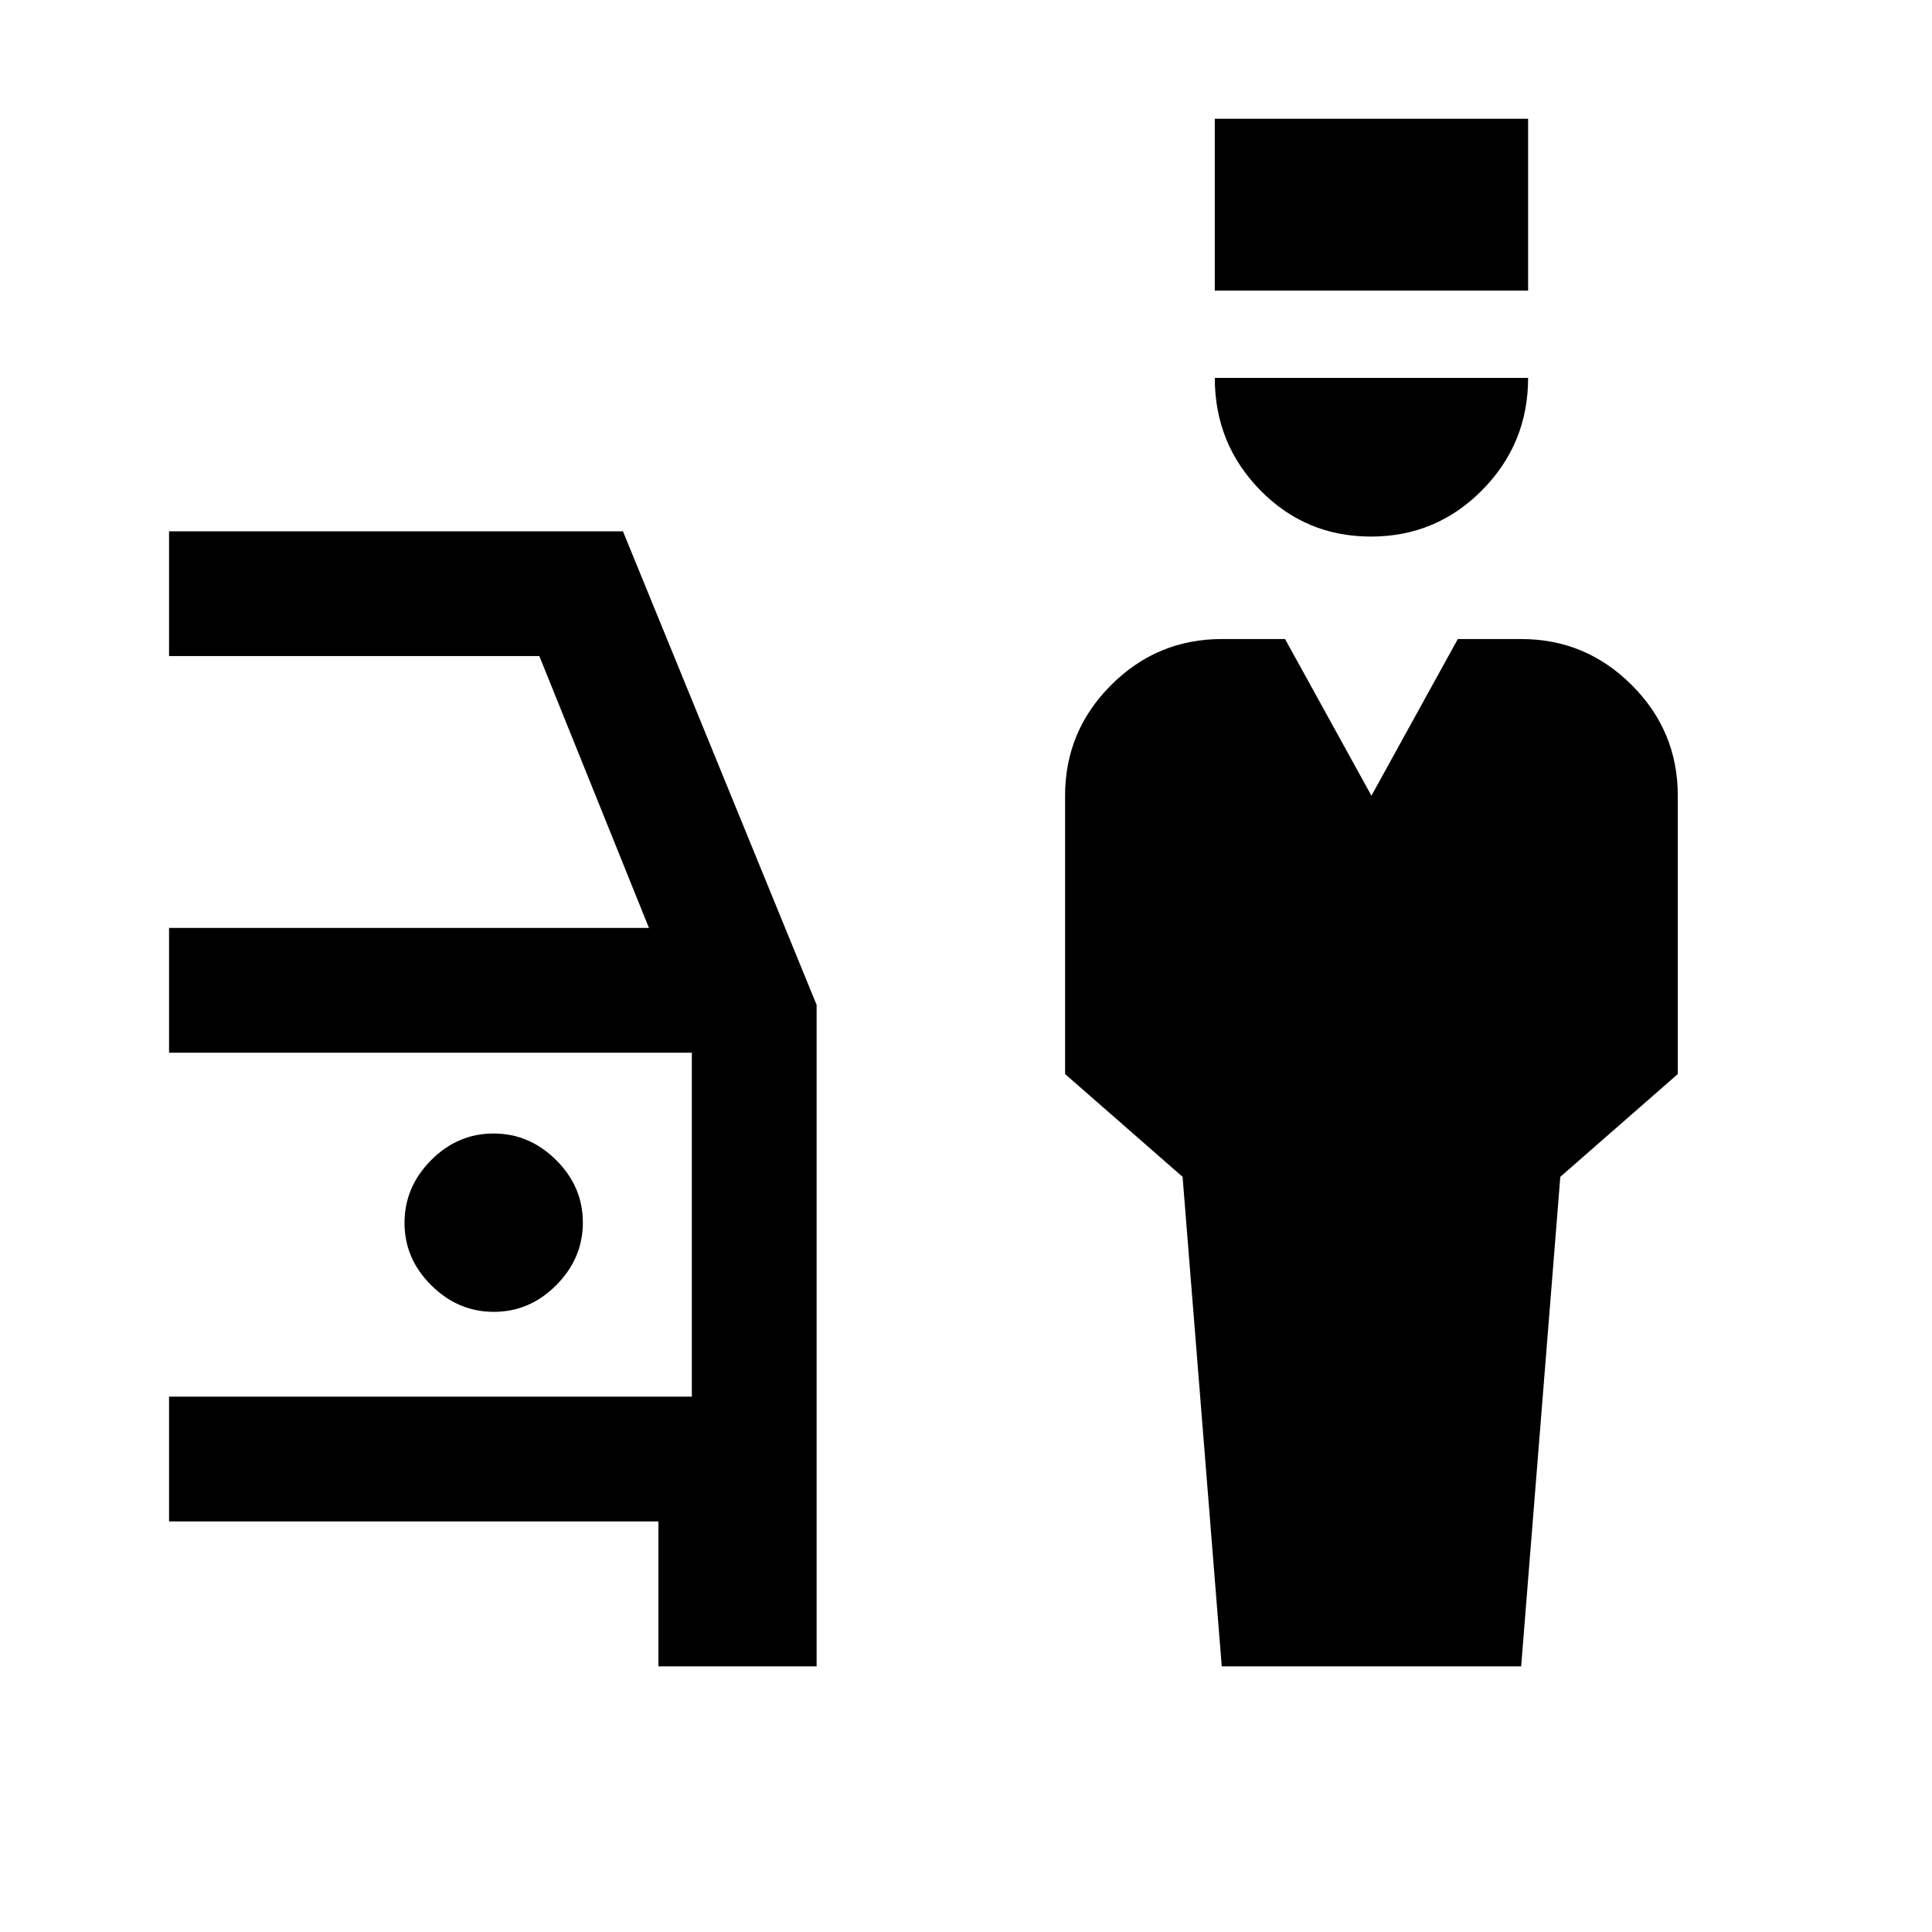 <svg xmlns="http://www.w3.org/2000/svg" height="20" viewBox="0 -960 960 960" width="20"><path d="m607.08-132-19.46-243.24-58.39-51.07v-138.31q0-32.11 22.87-54.97 22.87-22.87 54.98-22.87h31.46l42.92 77.84 42.92-77.84h31.47q32.11 0 54.97 22.87 22.87 22.86 22.87 54.97v138.31l-58.38 51.07L755.85-132H607.08Zm74.13-561.38q-32.44 0-55.02-23.05-22.57-23.05-22.57-55.8h155.69q0 32.69-22.83 55.77-22.82 23.08-55.27 23.08Zm-77.59-122.23V-901h155.69v85.39H603.62ZM327.16-132v-72H84v-62h259.77v-170.92H84v-62h238.46L268-634H84v-62h225.54l96.23 235.33V-132h-78.61ZM245.4-308.15q17.83 0 31.02-13.29 13.2-13.28 13.2-31.11t-13.29-31.03q-13.28-13.19-31.11-13.19t-31.03 13.28Q201-370.2 201-352.37q0 17.83 13.29 31.02 13.28 13.2 31.11 13.2Z"/></svg>